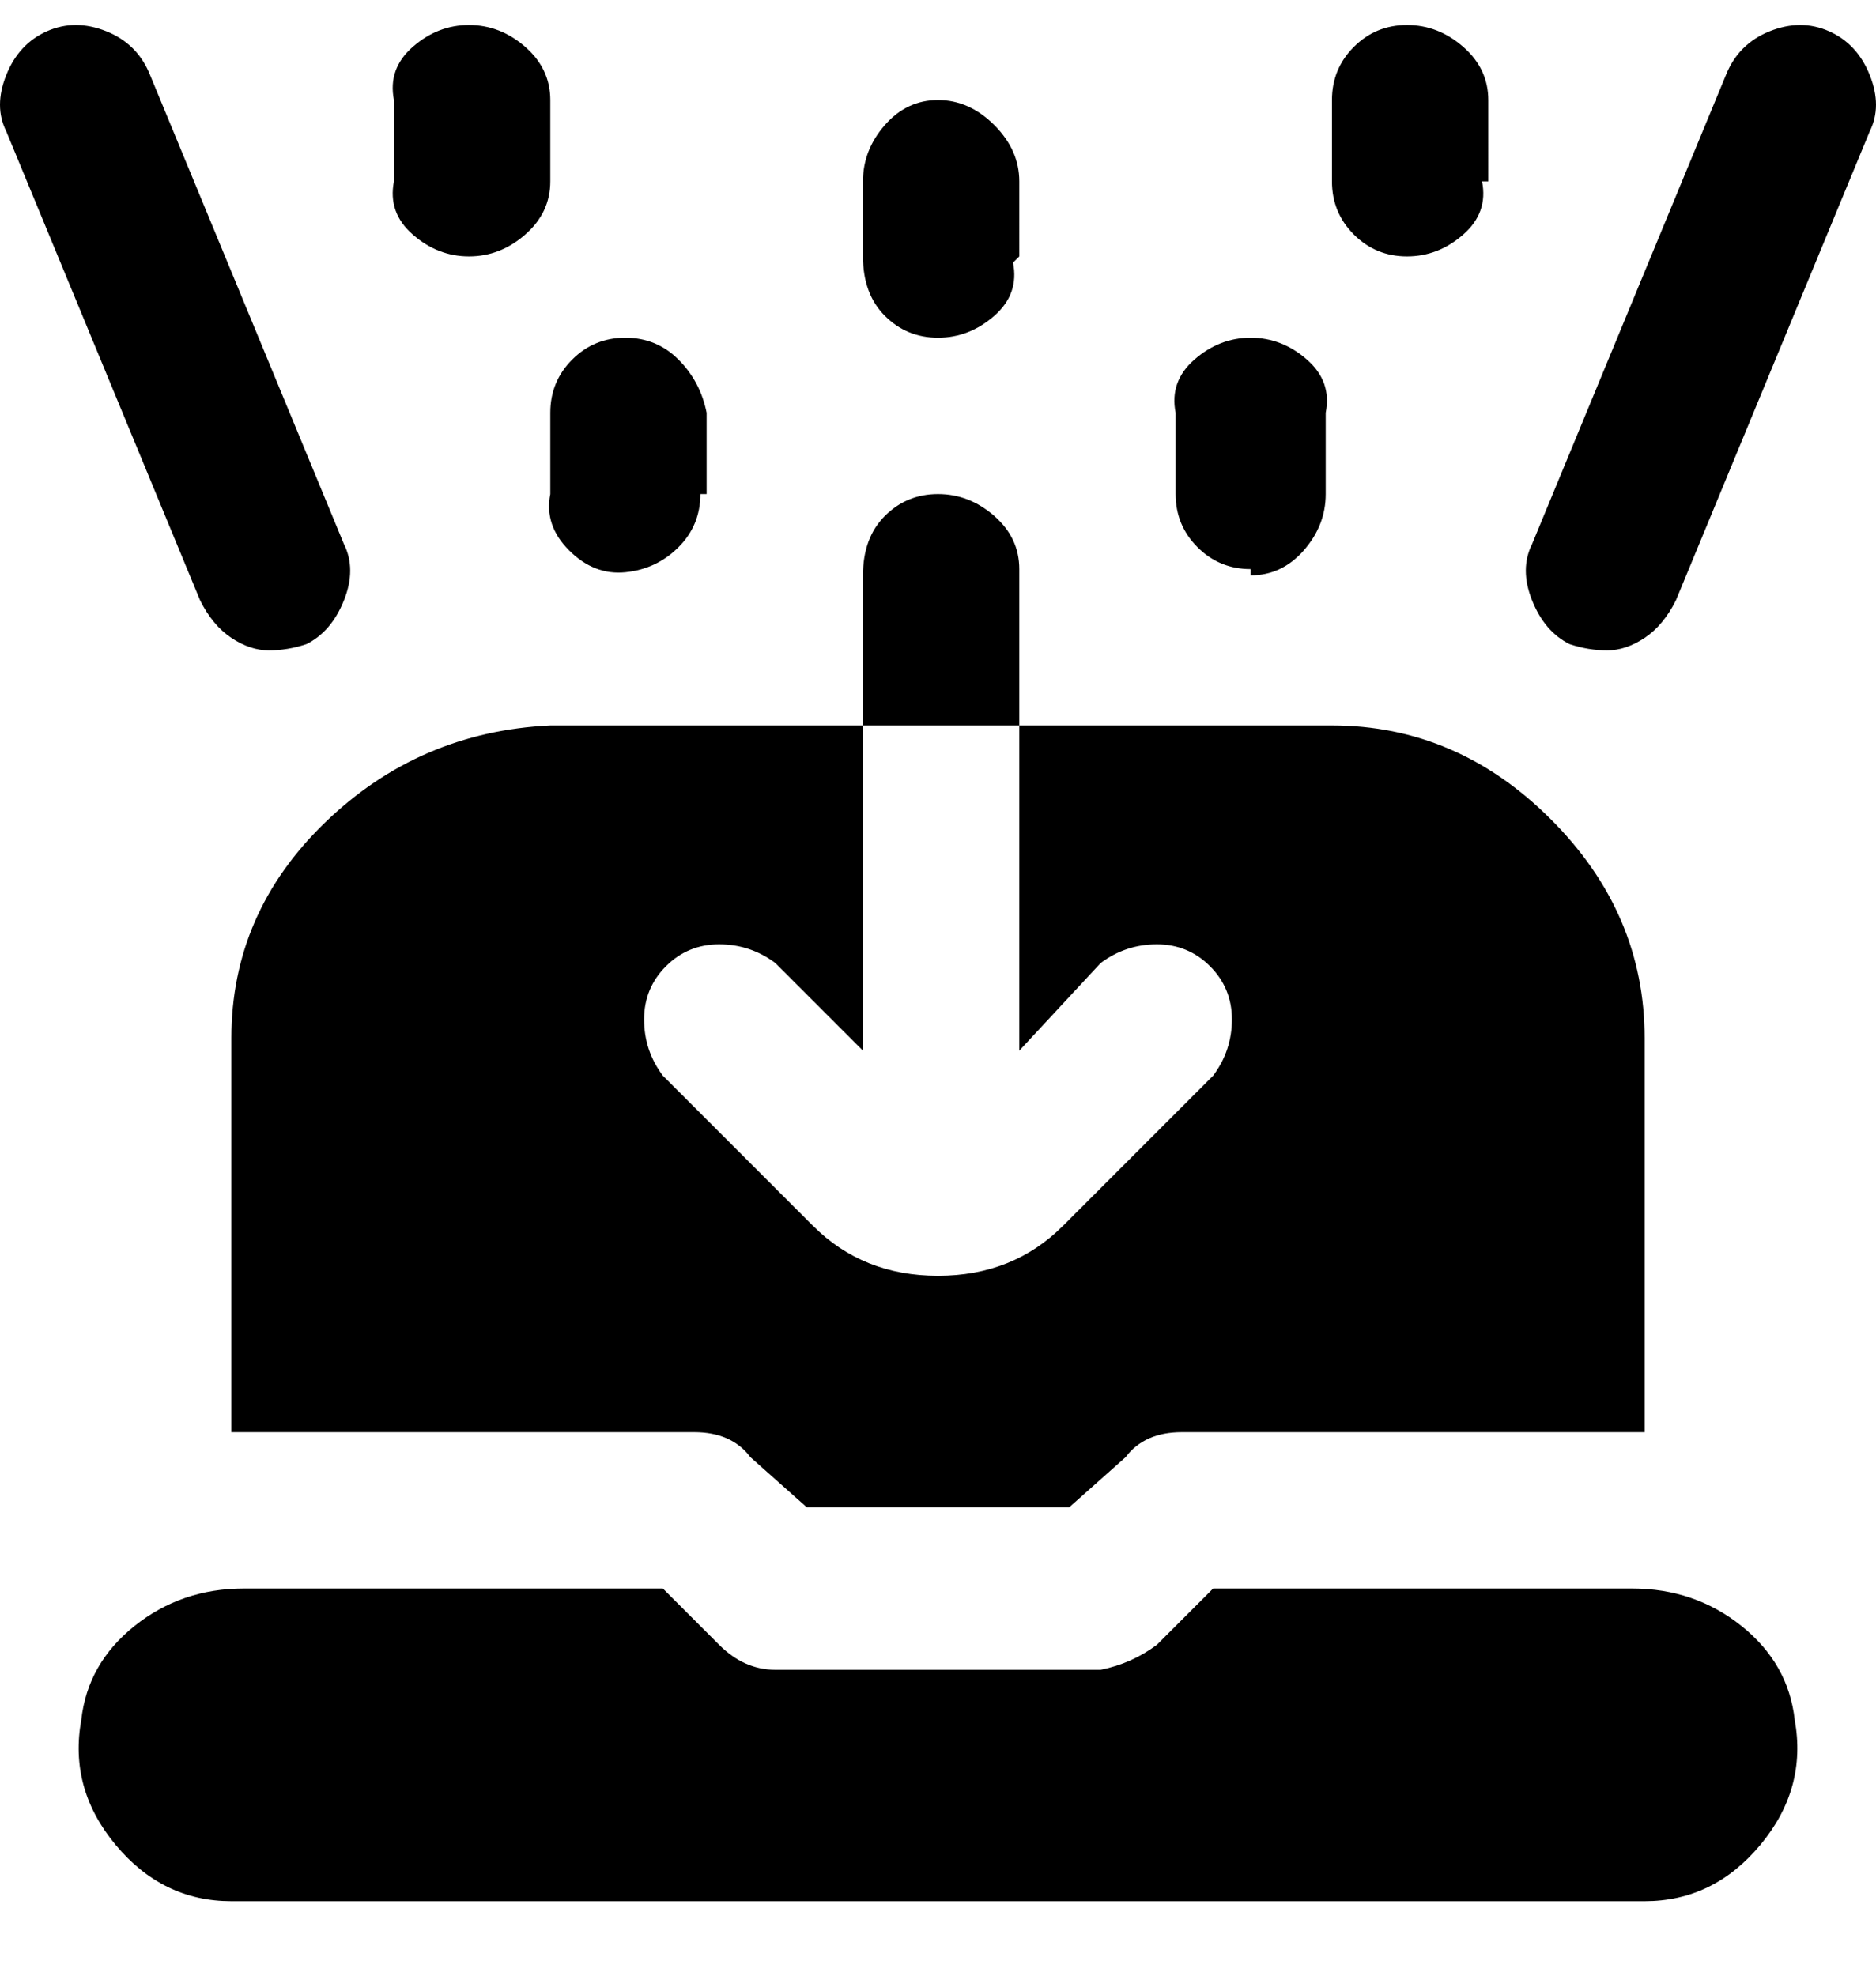<svg viewBox="0 0 300 316" xmlns="http://www.w3.org/2000/svg"><path d="M200 91q-5 0-8.5-3.5T188 79V66q-1-5 3-8.5t9-3.5q5 0 9 3.5t3 8.5v13q0 5-3.5 9t-8.5 4v-1zm-37-50V29q0-5-4-9t-9-4q-5 0-8.5 4t-3.5 9v12q0 6 3.5 9.5T150 54q5 0 9-3.5t3-8.5l1-1zm75-12V16q0-5-4-8.5T225 4q-5 0-8.5 3.5T213 16v13q0 5 3.5 8.5T225 41q5 0 9-3.5t3-8.5h1zM88 29V16q0-5-4-8.5T75 4q-5 0-9 3.5T63 16v13q-1 5 3 8.5t9 3.5q5 0 9-3.5t4-8.5zm25 50V66q-1-5-4.5-8.5T100 54q-5 0-8.5 3.5T88 66v13q-1 5 3 9t9 3.5q5-.5 8.5-4T112 79h1zm155 17l31-75q2-4 0-9t-6.5-7Q288 3 283 5t-7 7l-31 75q-2 4 0 9t6 7q3 1 6 1t6-2q3-2 5-6zm-219 7q4-2 6-7t0-9L24 12q-2-5-7-7T7.5 5Q3 7 1 12t0 9l31 75q2 4 5 6t6 2q3 0 6-1zm80 138h42l9-8q3-4 9-4h74v-63q0-20-15-35t-35-15h-50v52l13-14q4-3 9-3t8.5 3.5q3.5 3.5 3.5 8.5t-3 9l-24 24q-8 8-20 8t-20-8l-24-24q-3-4-3-9t3.5-8.5q3.5-3.5 8.5-3.5t9 3l14 14v-52H88q-21 1-36 15.5T37 166v63h74q6 0 9 4l9 8zm132 13h-67l-9 9q-4 3-9 4h-52q-5 0-9-4l-9-9H39q-10 0-17.5 6T13 275q-2 11 5.5 20t18.5 9h226q11 0 18.5-9t5.5-20q-1-9-8.5-15t-17.5-6zM163 91q0-5-4-8.5t-9-3.5q-5 0-8.5 3.5T138 92v24h25V91z"/></svg>